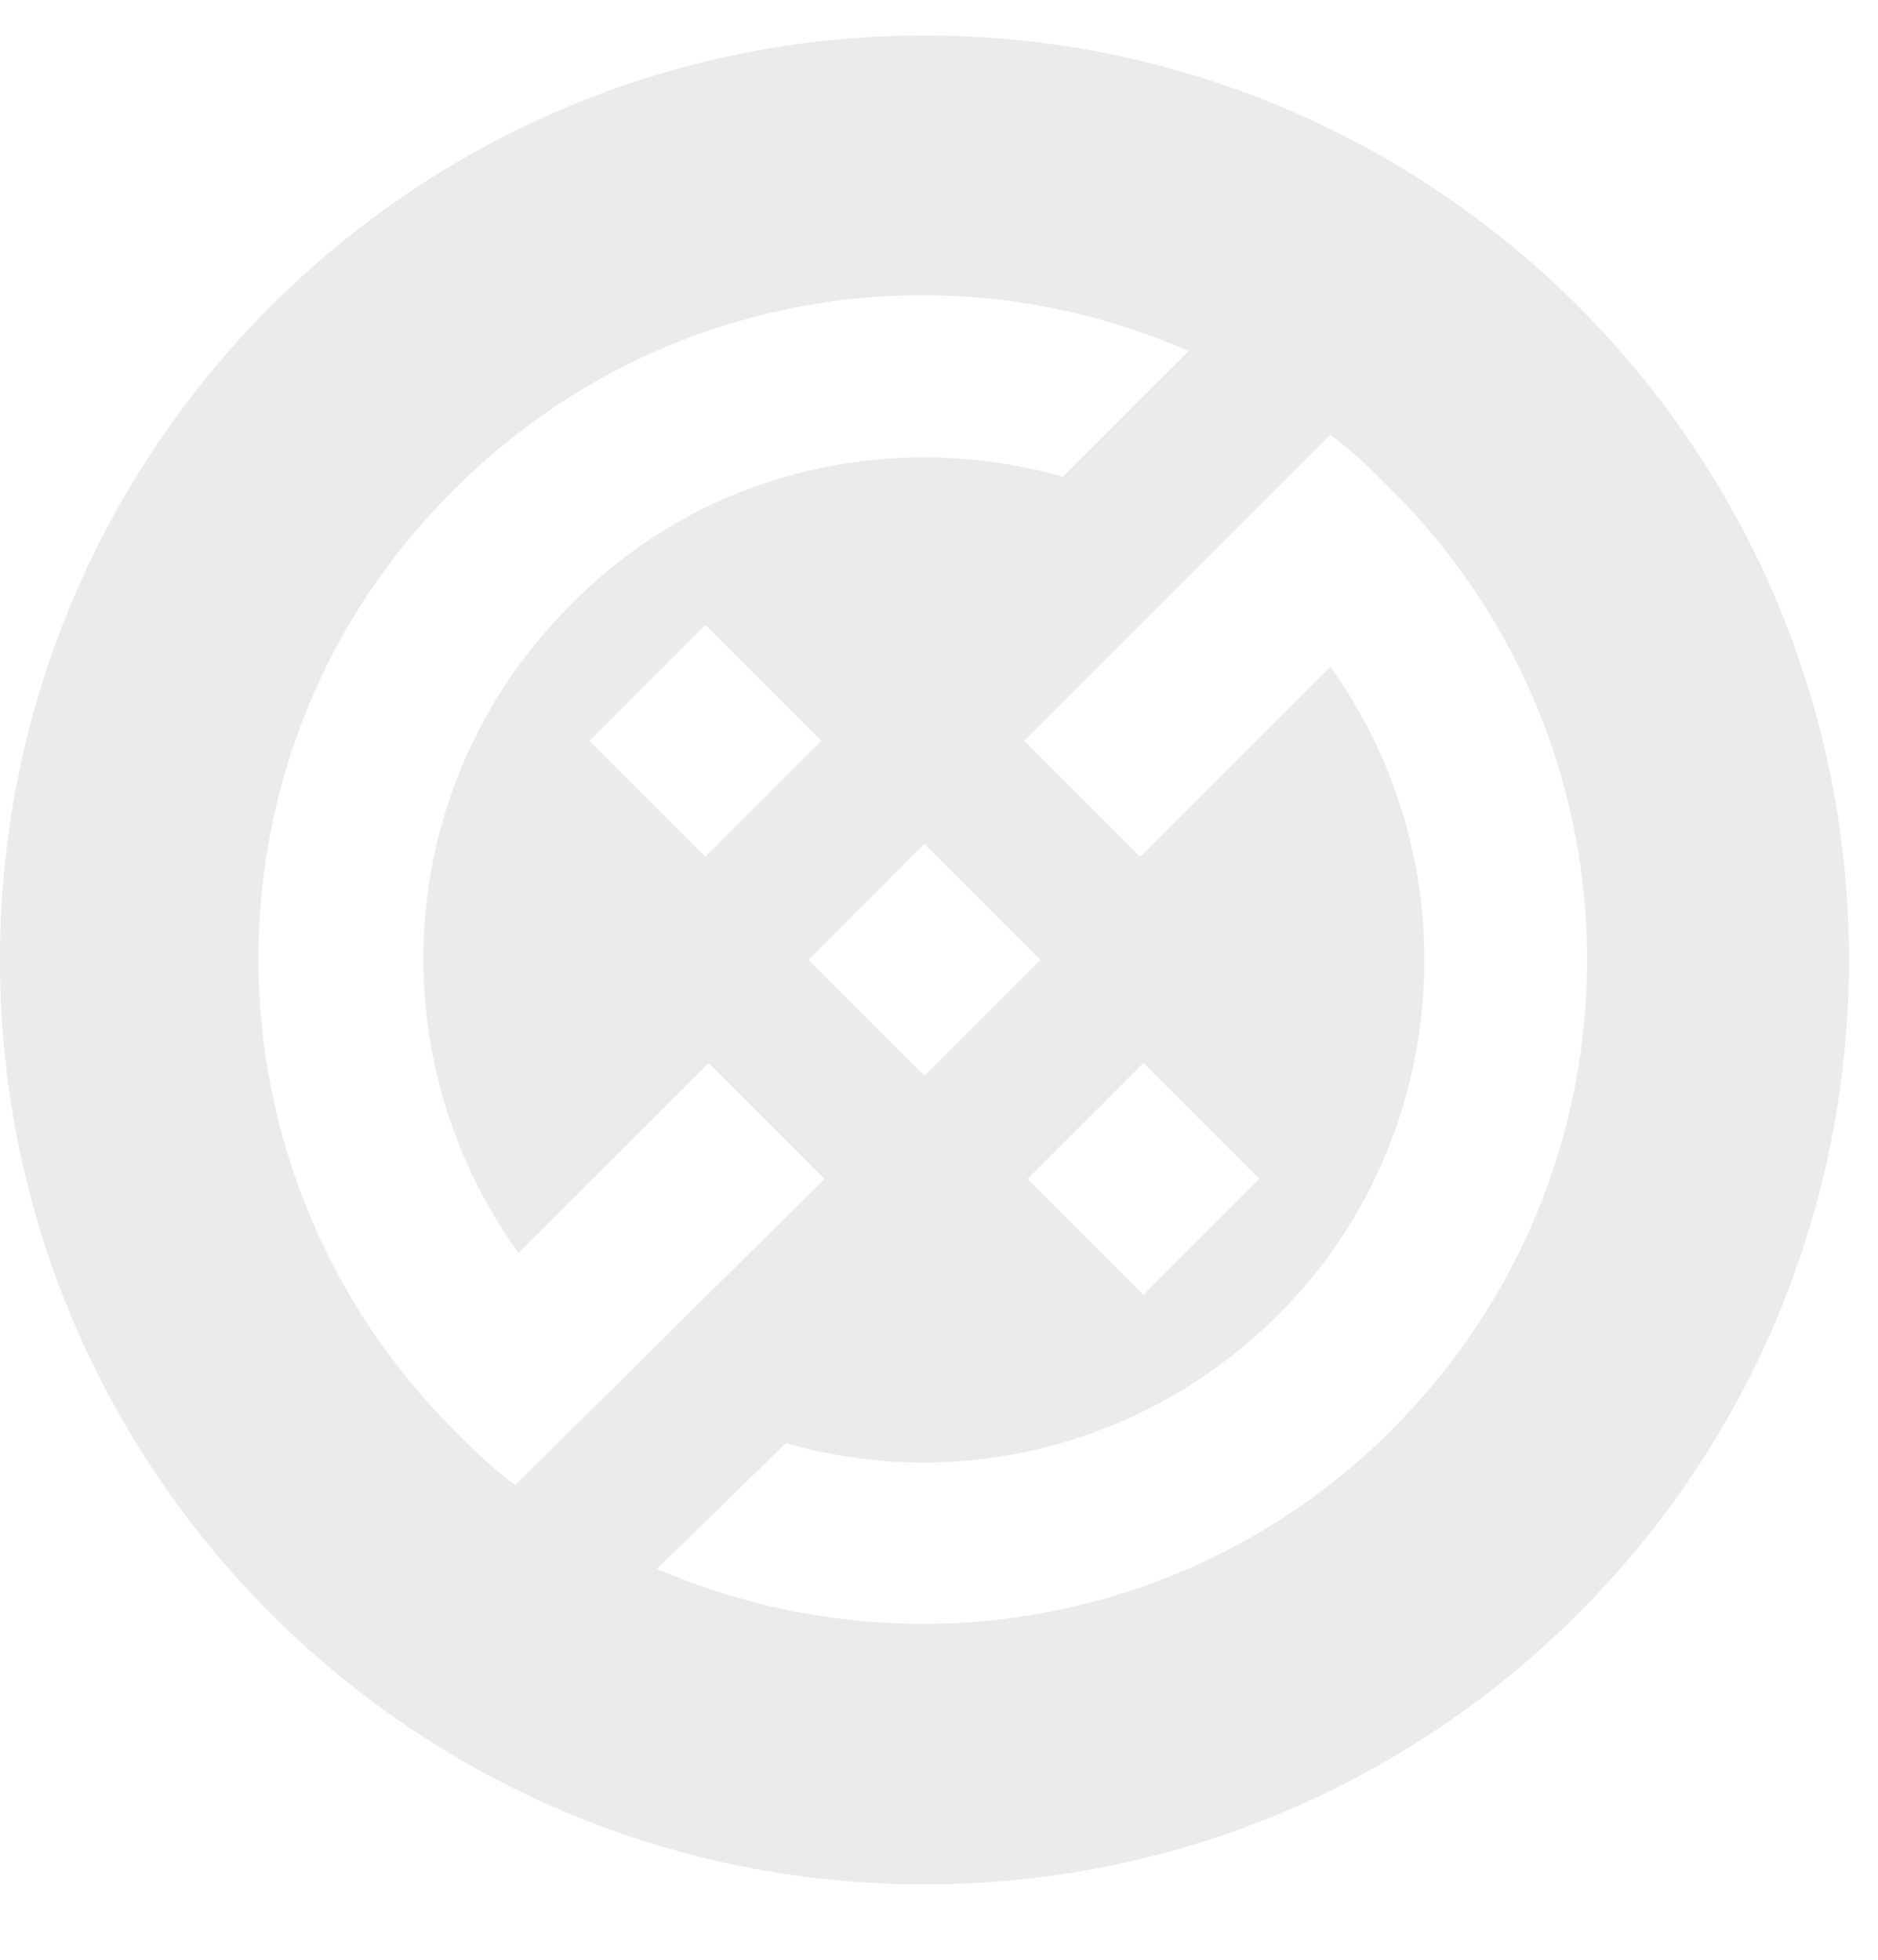 <svg width="23" height="24" viewBox="0 0 23 24" fill="none" xmlns="http://www.w3.org/2000/svg">
<path opacity="0.78" fill-rule="evenodd" clip-rule="evenodd" d="M22.644 11.755C22.644 18.008 17.575 23.077 11.322 23.077C5.069 23.077 0 18.008 0 11.755C0 5.503 5.069 0.434 11.322 0.434C17.575 0.434 22.644 5.503 22.644 11.755ZM14.556 4.3C11.597 2.998 8.007 3.55 5.561 5.996C2.366 9.152 2.366 14.32 5.561 17.515C5.798 17.752 6.035 17.988 6.311 18.186L10.098 14.438L8.678 13.018L6.35 15.345C4.615 12.939 4.812 9.586 6.981 7.416C8.599 5.759 10.926 5.247 13.017 5.838L14.556 4.3ZM8.047 19.212C11.045 20.513 14.635 19.922 17.041 17.515C20.237 14.32 20.237 9.192 17.041 5.996C16.805 5.76 16.568 5.523 16.292 5.326L12.544 9.073L13.964 10.493L16.292 8.166C18.027 10.572 17.791 13.965 15.661 16.095C14.004 17.752 11.676 18.265 9.625 17.673L8.047 19.212ZM11.321 10.336L12.741 11.756L11.321 13.176L9.901 11.756L11.321 10.336ZM8.638 7.653L10.058 9.073L8.638 10.493L7.218 9.073L8.638 7.653ZM14.003 13.018L15.423 14.438L14.003 15.858L12.583 14.438L14.003 13.018Z" fill="#E5E5E5"/>
</svg>
